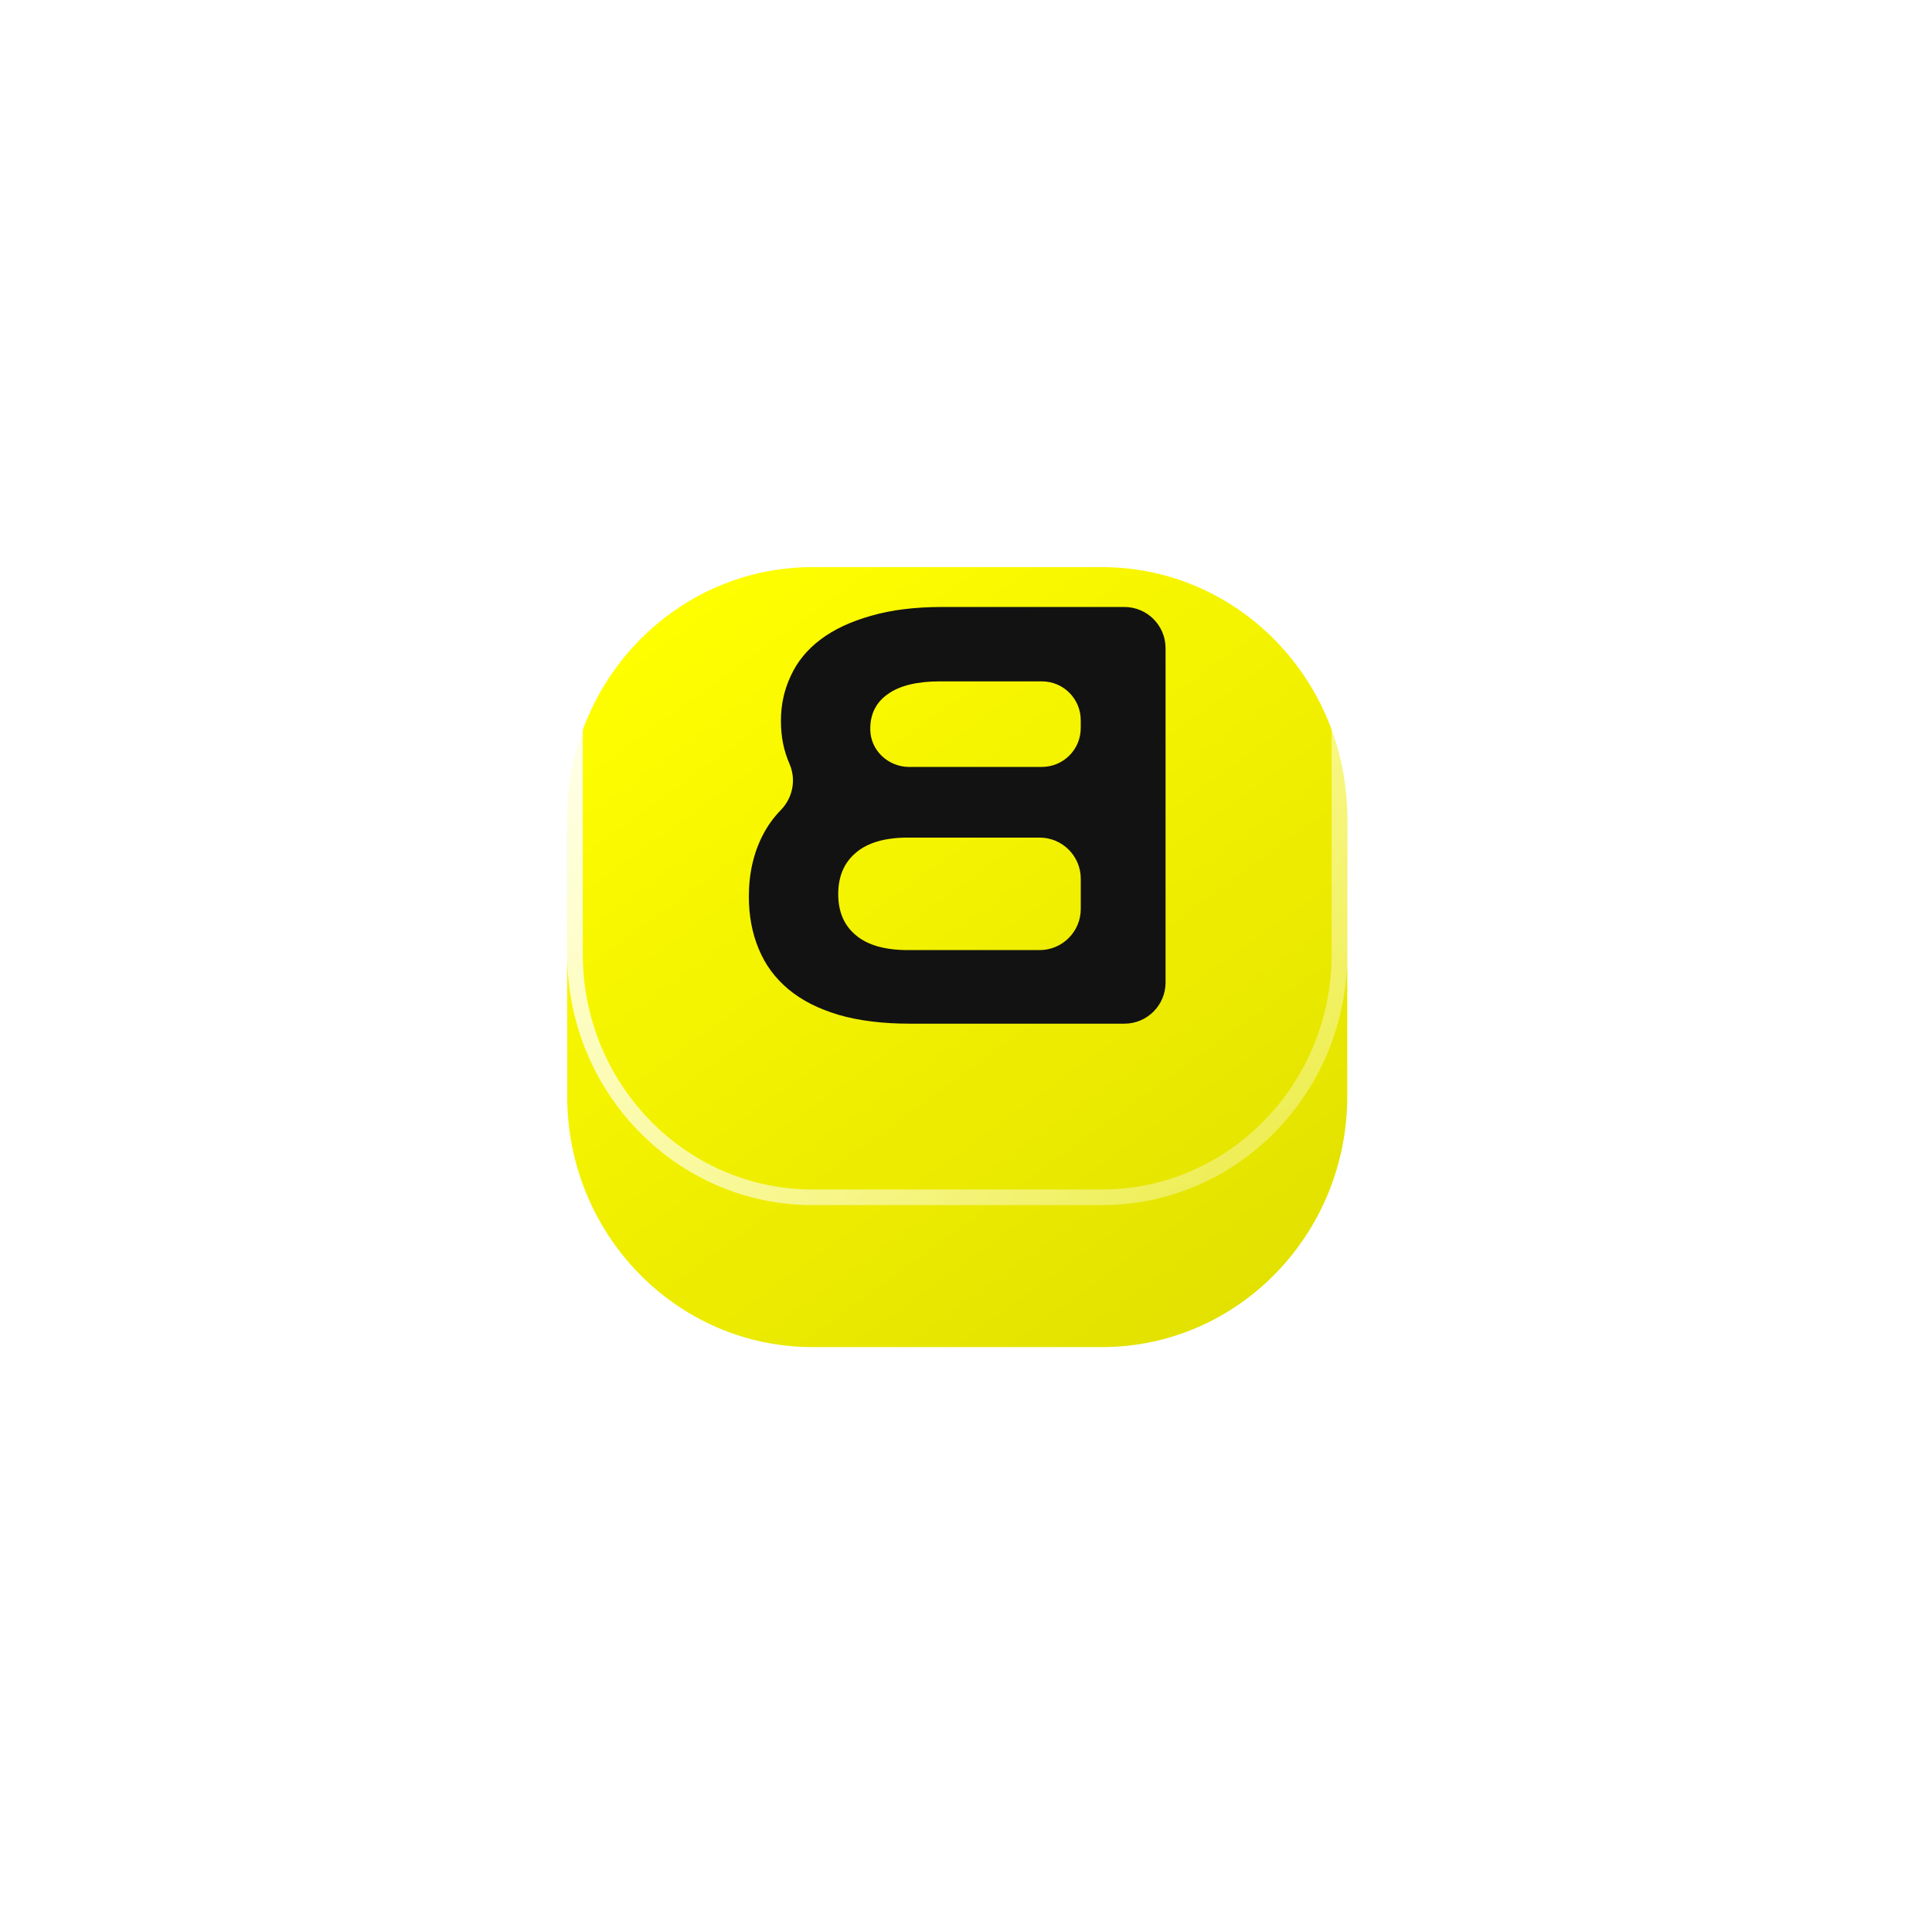 <svg width="109" height="108" viewBox="0 0 109 108" fill="none" xmlns="http://www.w3.org/2000/svg">
<g filter="url(#filter0_d_849_5234)">
<path d="M45.836 24H62.175C69.817 24 76.011 30.337 76.011 38.158V53.851C76.011 61.669 69.817 68.009 62.175 68.009H45.836C38.194 68.009 32 61.672 32 53.851V38.158C32 30.337 38.194 24 45.836 24Z" fill="url(#paint0_linear_849_5234)"/>
</g>
<path d="M65.759 36.573C65.759 35.29 64.718 34.249 63.435 34.249H53.157C51.619 34.249 50.279 34.414 49.144 34.747C47.997 35.068 47.047 35.515 46.292 36.085C45.537 36.655 44.978 37.339 44.617 38.131C44.245 38.912 44.058 39.762 44.058 40.673C44.058 41.584 44.219 42.354 44.542 43.1C44.927 43.991 44.732 45.007 44.056 45.703C43.651 46.119 43.315 46.583 43.048 47.096C42.516 48.119 42.249 49.281 42.249 50.586C42.249 51.679 42.437 52.667 42.808 53.55C43.172 54.432 43.728 55.189 44.483 55.82C45.227 56.443 46.173 56.923 47.319 57.264C48.457 57.594 49.799 57.761 51.348 57.761H63.435C64.718 57.761 65.759 56.72 65.759 55.438V36.573ZM51.318 43.276C51.318 43.276 51.309 43.276 51.304 43.276C50.12 43.276 49.117 42.356 49.099 41.172C49.099 41.157 49.099 41.141 49.099 41.124C49.099 40.272 49.436 39.614 50.109 39.152C50.774 38.681 51.749 38.446 53.036 38.446H58.781C59.992 38.446 60.973 39.427 60.973 40.637V41.082C60.973 42.292 59.992 43.273 58.781 43.273H51.315L51.318 43.276ZM51.227 53.609C49.94 53.609 48.963 53.334 48.301 52.782C47.627 52.229 47.291 51.453 47.291 50.449C47.291 49.446 47.627 48.665 48.301 48.103C48.965 47.542 49.94 47.261 51.227 47.261H58.652C59.934 47.261 60.975 48.301 60.975 49.584V51.285C60.975 52.568 59.934 53.609 58.652 53.609H51.227Z" fill="#121212"/>
<path d="M62.172 24.891C69.315 24.891 75.129 30.848 75.129 38.168V53.84C75.129 61.161 69.317 67.117 62.172 67.117H45.836C38.694 67.117 32.88 61.161 32.88 53.84V38.168C32.88 30.848 38.691 24.891 45.836 24.891H62.175M62.175 24.011H45.836C38.194 24.011 32 30.35 32 38.168V53.84C32 61.658 38.194 67.997 45.836 67.997H62.175C69.817 67.997 76.011 61.66 76.011 53.84V38.168C76.009 30.35 69.814 24.011 62.172 24.011H62.175Z" fill="url(#paint1_linear_849_5234)"/>
<defs>
<filter id="filter0_d_849_5234" x="0" y="0" width="108.011" height="108.009" filterUnits="userSpaceOnUse" color-interpolation-filters="sRGB">
<feFlood flood-opacity="0" result="BackgroundImageFix"/>
<feColorMatrix in="SourceAlpha" type="matrix" values="0 0 0 0 0 0 0 0 0 0 0 0 0 0 0 0 0 0 127 0" result="hardAlpha"/>
<feOffset dy="8"/>
<feGaussianBlur stdDeviation="16"/>
<feComposite in2="hardAlpha" operator="out"/>
<feColorMatrix type="matrix" values="0 0 0 0 1 0 0 0 0 0.996 0 0 0 0 0 0 0 0 0.16 0"/>
<feBlend mode="normal" in2="BackgroundImageFix" result="effect1_dropShadow_849_5234"/>
<feBlend mode="normal" in="SourceGraphic" in2="effect1_dropShadow_849_5234" result="shape"/>
</filter>
<linearGradient id="paint0_linear_849_5234" x1="39.444" y1="25.844" x2="68.945" y2="66.693" gradientUnits="userSpaceOnUse">
<stop stop-color="#FFFE00"/>
<stop offset="1" stop-color="#E2E100"/>
</linearGradient>
<linearGradient id="paint1_linear_849_5234" x1="36.311" y1="27.899" x2="71.698" y2="64.109" gradientUnits="userSpaceOnUse">
<stop stop-color="white"/>
<stop offset="1" stop-color="white" stop-opacity="0.34"/>
</linearGradient>
</defs>
</svg>
